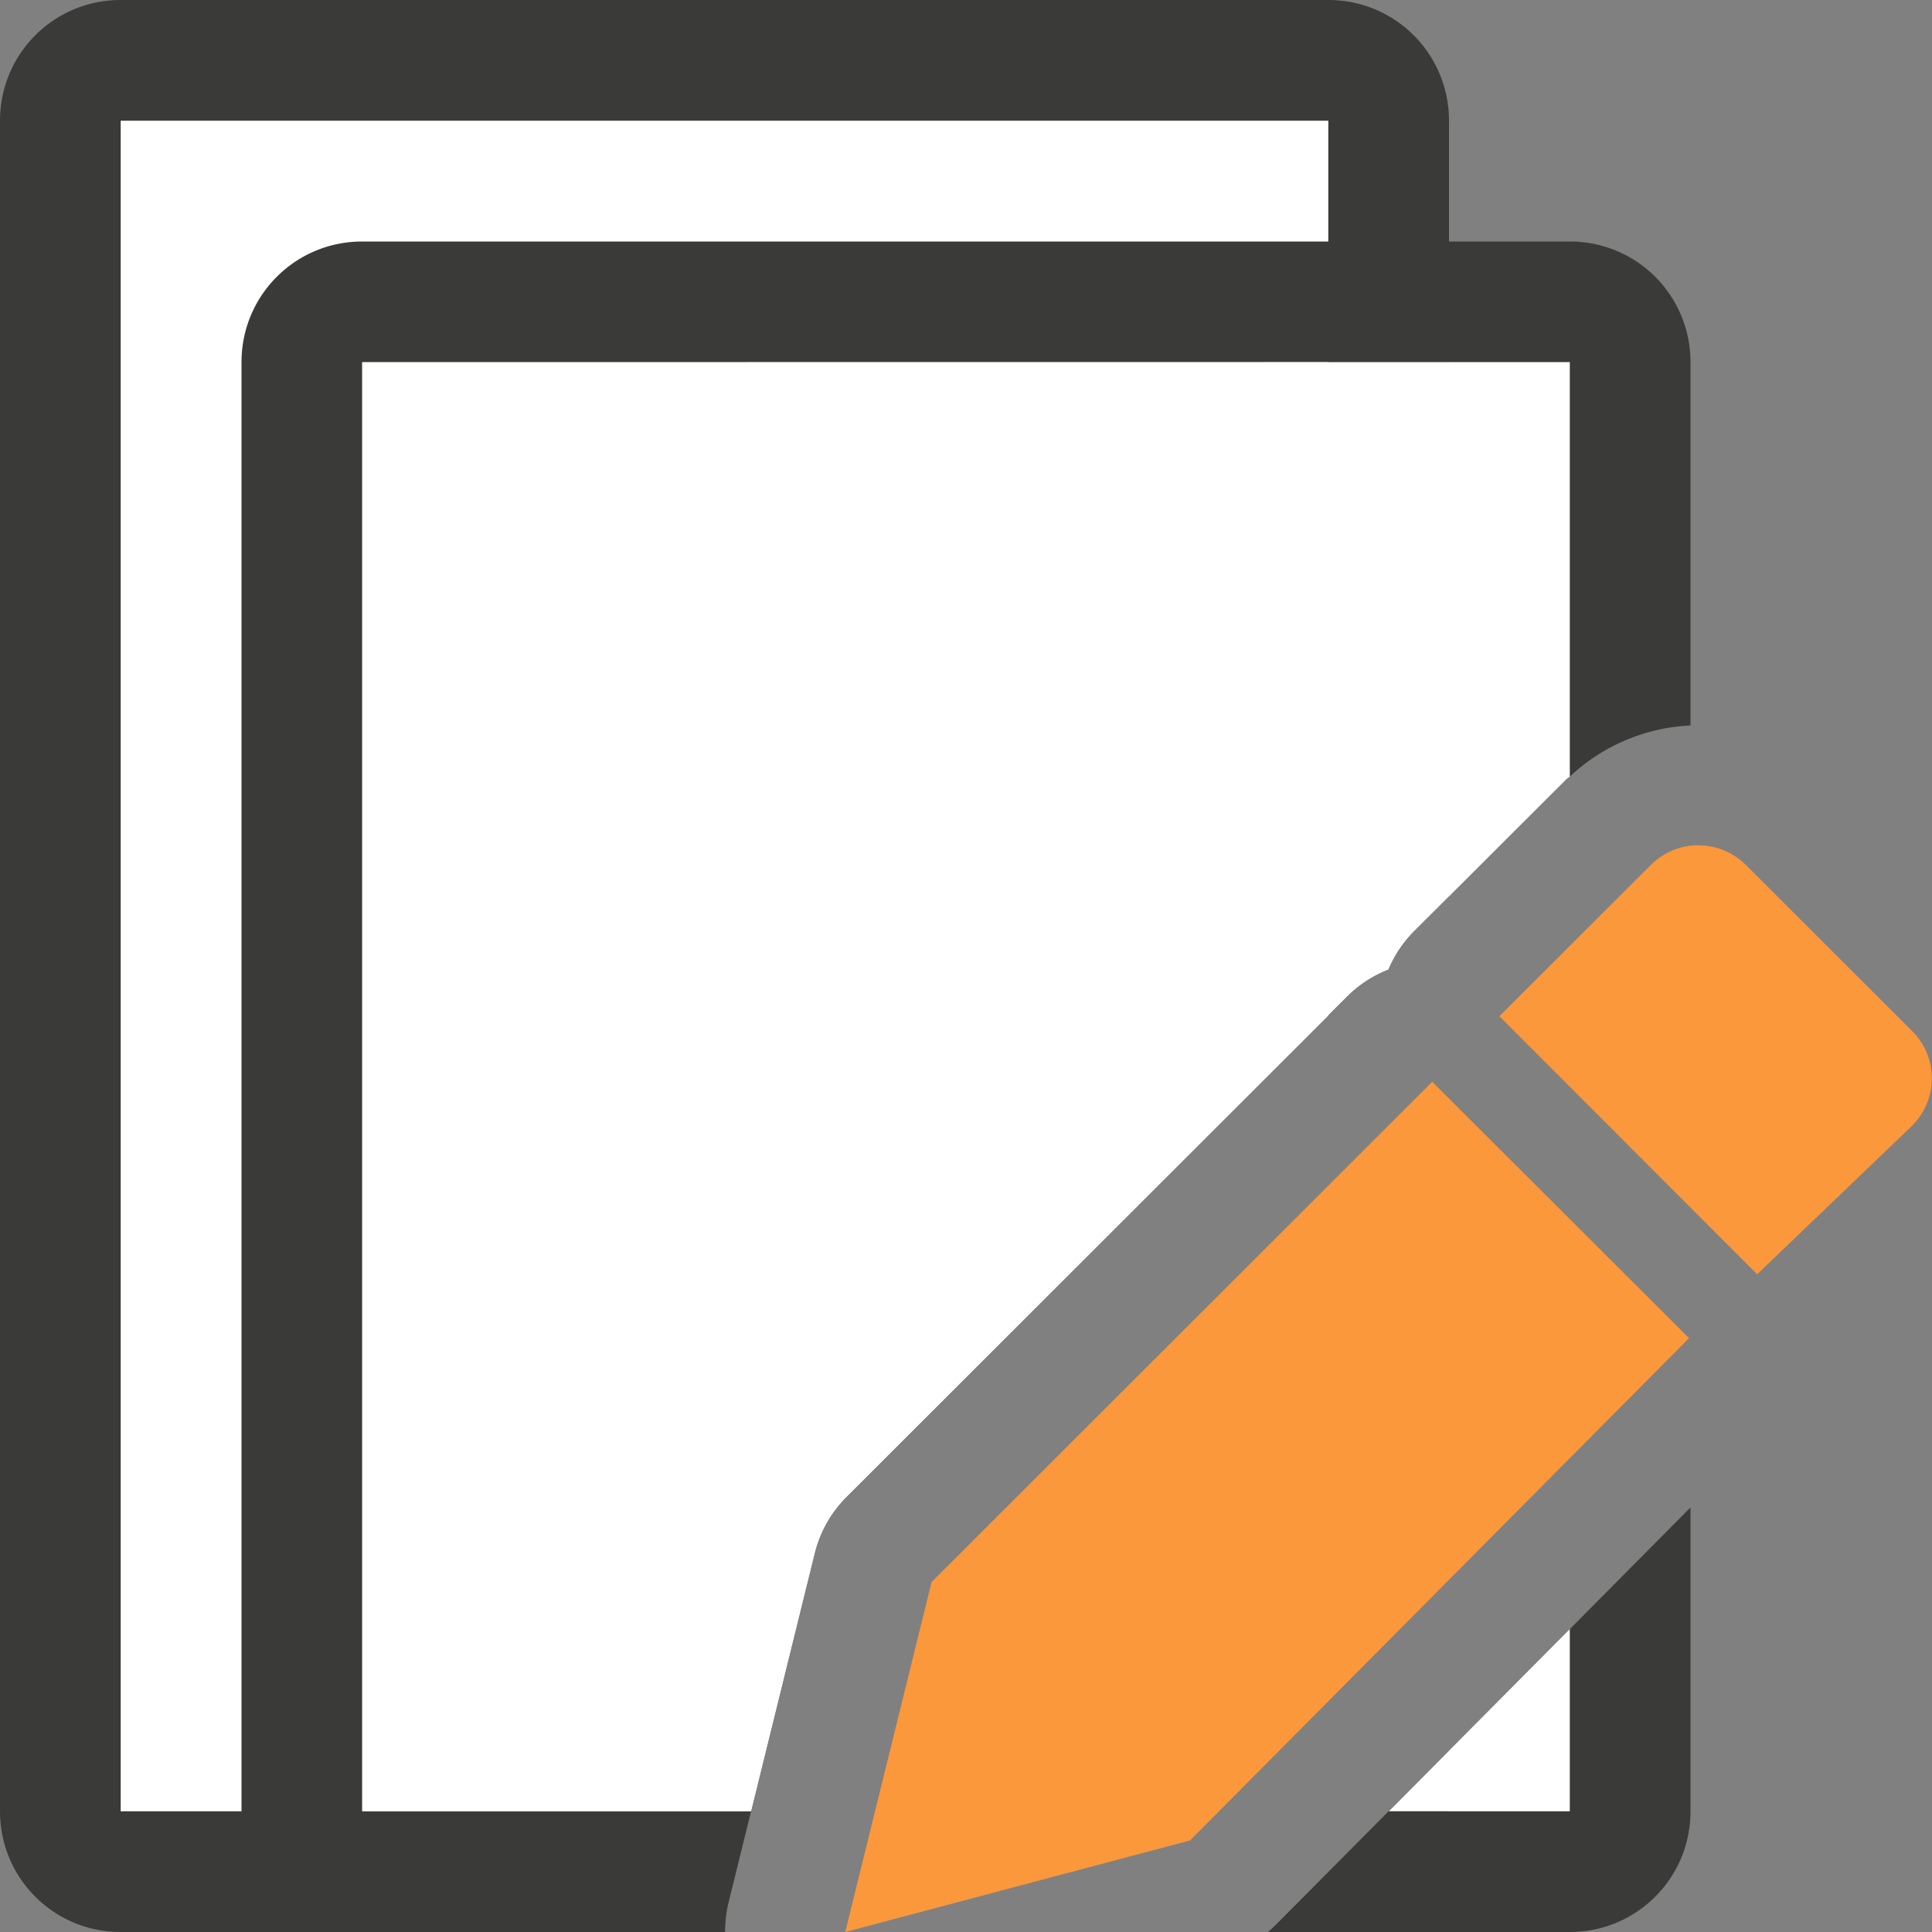 <svg viewBox="0 0 16 16" xmlns="http://www.w3.org/2000/svg"><rect x="0" y="0" width="16" height="16" fill="#808080" stroke="none"/>/&amp;amp;gt;<path d="m1 0c-.554 0-1 .446-1 1v14c0 .554.446 1 1 1h5.004a.998.998 0 0 1 .027-.238l.188-.762h-5.219v-14h10v7.41l.156-.156a.998.998 0 0 1 .342-.223.998.998 0 0 1 .215-.32l.287-.287v-6.424c0-.554-.446-1-1-1zm11 14.498-1.438 1.447a.998.998 0 0 1 -.061.055h.498c.554 0 1-.446 1-1z" fill="#3a3a38"/><path d="m1 1v14h5.219l.527-2.137a.998.998 0 0 1 .264-.467l3.99-3.986v-7.41z" fill="#fff"/><path d="m3 2c-.554 0-1 .446-1 1v12c0 .554.446 1 1 1h3.004a.998.998 0 0 1 .027-.238l.188-.762h-3.219v-12h10v3.432c.279-.264.642-.408 1-.424v-3.008c0-.554-.446-1-1-1zm11 10.484-1 1.008v1.508h-1.498l-.939.945a.998.998 0 0 1 -.061.055h2.498c.554 0 1-.446 1-1z" fill="#3a3a38"/><path d="m3 3v12h3.219l.527-2.137a.998.998 0 0 1 .264-.467l4.146-4.143a.998.998 0 0 1 .342-.223.998.998 0 0 1 .215-.32l1.256-1.254c.01-.01.021-.016.031-.025v-3.432zm10 10.492-1.498 1.508h1.498z" fill="#fff"/><circle cx="11.5" cy="16.5" fill="#fff" r="0"/><circle cx="11.5" cy="16.5" fill="#500" r="0"/><path d="m14.066 7c-.142 0-.284.053-.393.162l-1.256 1.254 2.135 2.137 1.283-1.23c.218-.218.218-.568 0-.785l-1.377-1.375c-.109-.109-.25-.162-.393-.162zm-2.205 1.959-4.146 4.143-.715 2.898 2.855-.758 4.133-4.16z" fill="#fb983b"/></svg>